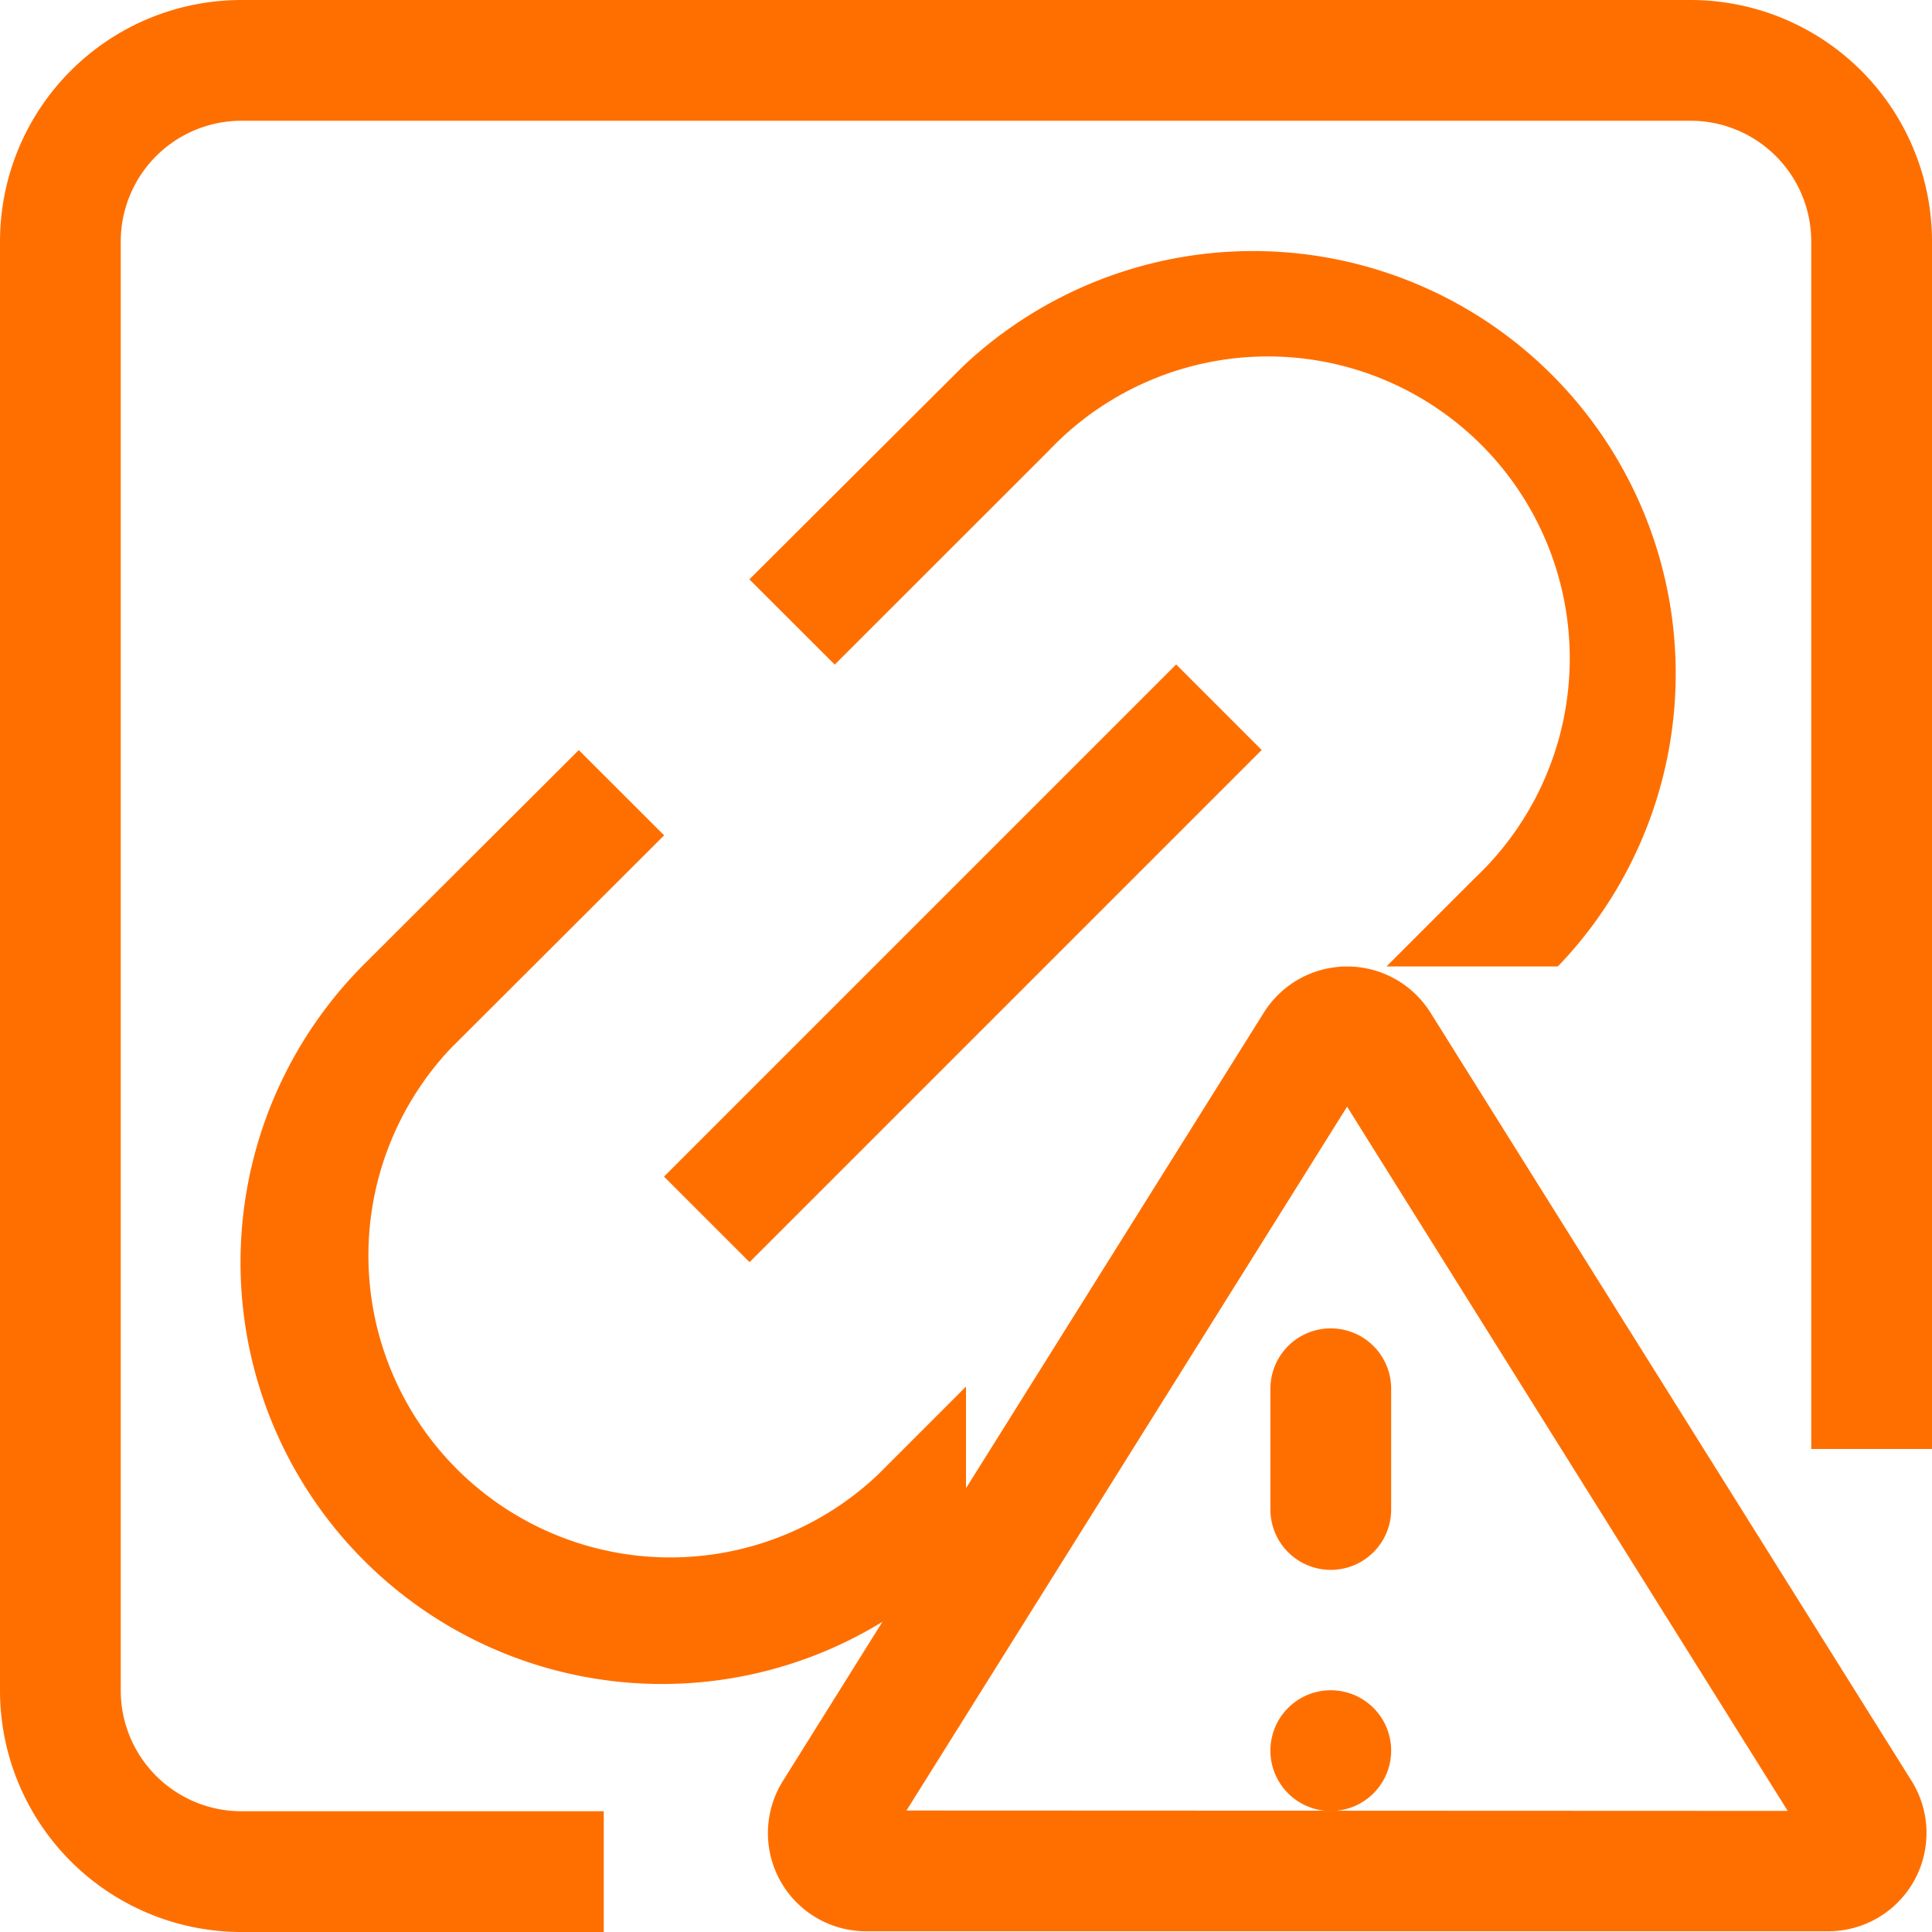 <svg xmlns="http://www.w3.org/2000/svg" xmlns:xlink="http://www.w3.org/1999/xlink" width="16" height="16" viewBox="0 0 16 16">
  <defs>
    <style>
      .cls-1 {
        fill: #ff6f00;
      }

      .cls-2 {
        clip-path: url(#clip-path);
      }
    </style>
    <clipPath id="clip-path">
      <rect id="矩形_846" data-name="矩形 846" class="cls-1" width="16" height="16"/>
    </clipPath>
  </defs>
  <g id="违规外联-已发生" transform="translate(0 0)">
    <g id="组_883" data-name="组 883" class="cls-2" transform="translate(0 0)">
      <path id="路径_3259" data-name="路径 3259" class="cls-1" d="M14,0H2A2,2,0,0,0,0,2v12a2,2,0,0,0,2,2H5v-1H2a1,1,0,0,1-1-1V2A1,1,0,0,1,2,1H14a1,1,0,0,1,1,1V12h1V2a2,2,0,0,0-2-2" transform="translate(0 0)"/>
      <rect id="矩形_845" data-name="矩形 845" class="cls-1" width="5.998" height="1.002" transform="translate(5.499 9.744) rotate(-45)"/>
      <path id="路径_3260" data-name="路径 3260" class="cls-1" d="M11.482,8.006H12.9l.027-.027a3.5,3.5,0,0,0-4.95-4.945L6.206,4.8l.707.706L8.68,3.74a2.5,2.5,0,1,1,3.536,3.532Z" transform="translate(0 -0.002)"/>
      <path id="路径_3261" data-name="路径 3261" class="cls-1" d="M11.847,8.393a.814.814,0,0,0-1.381,0L8,12.331v-.842l-.733.733A2.5,2.5,0,0,1,3.731,8.69L5.5,6.924l-.707-.706L3.024,7.983a3.491,3.491,0,0,0,4.284,5.454l-.826,1.321A.813.813,0,0,0,7.172,16l7.968,0a.814.814,0,0,0,.691-1.245ZM7.507,15l3.649-5.829,3.649,5.832Z" transform="translate(0 -0.006)"/>
      <path id="路径_3262" data-name="路径 3262" class="cls-1" d="M10.521,11.512v1a.5.5,0,0,0,1,0v-1a.5.5,0,0,0-1,0" transform="translate(0 -0.011)"/>
      <path id="路径_3263" data-name="路径 3263" class="cls-1" d="M11.021,14.012a.5.5,0,1,0,.5.5.5.5,0,0,0-.5-.5" transform="translate(0 -0.014)"/>
    </g>
  </g>
</svg>
